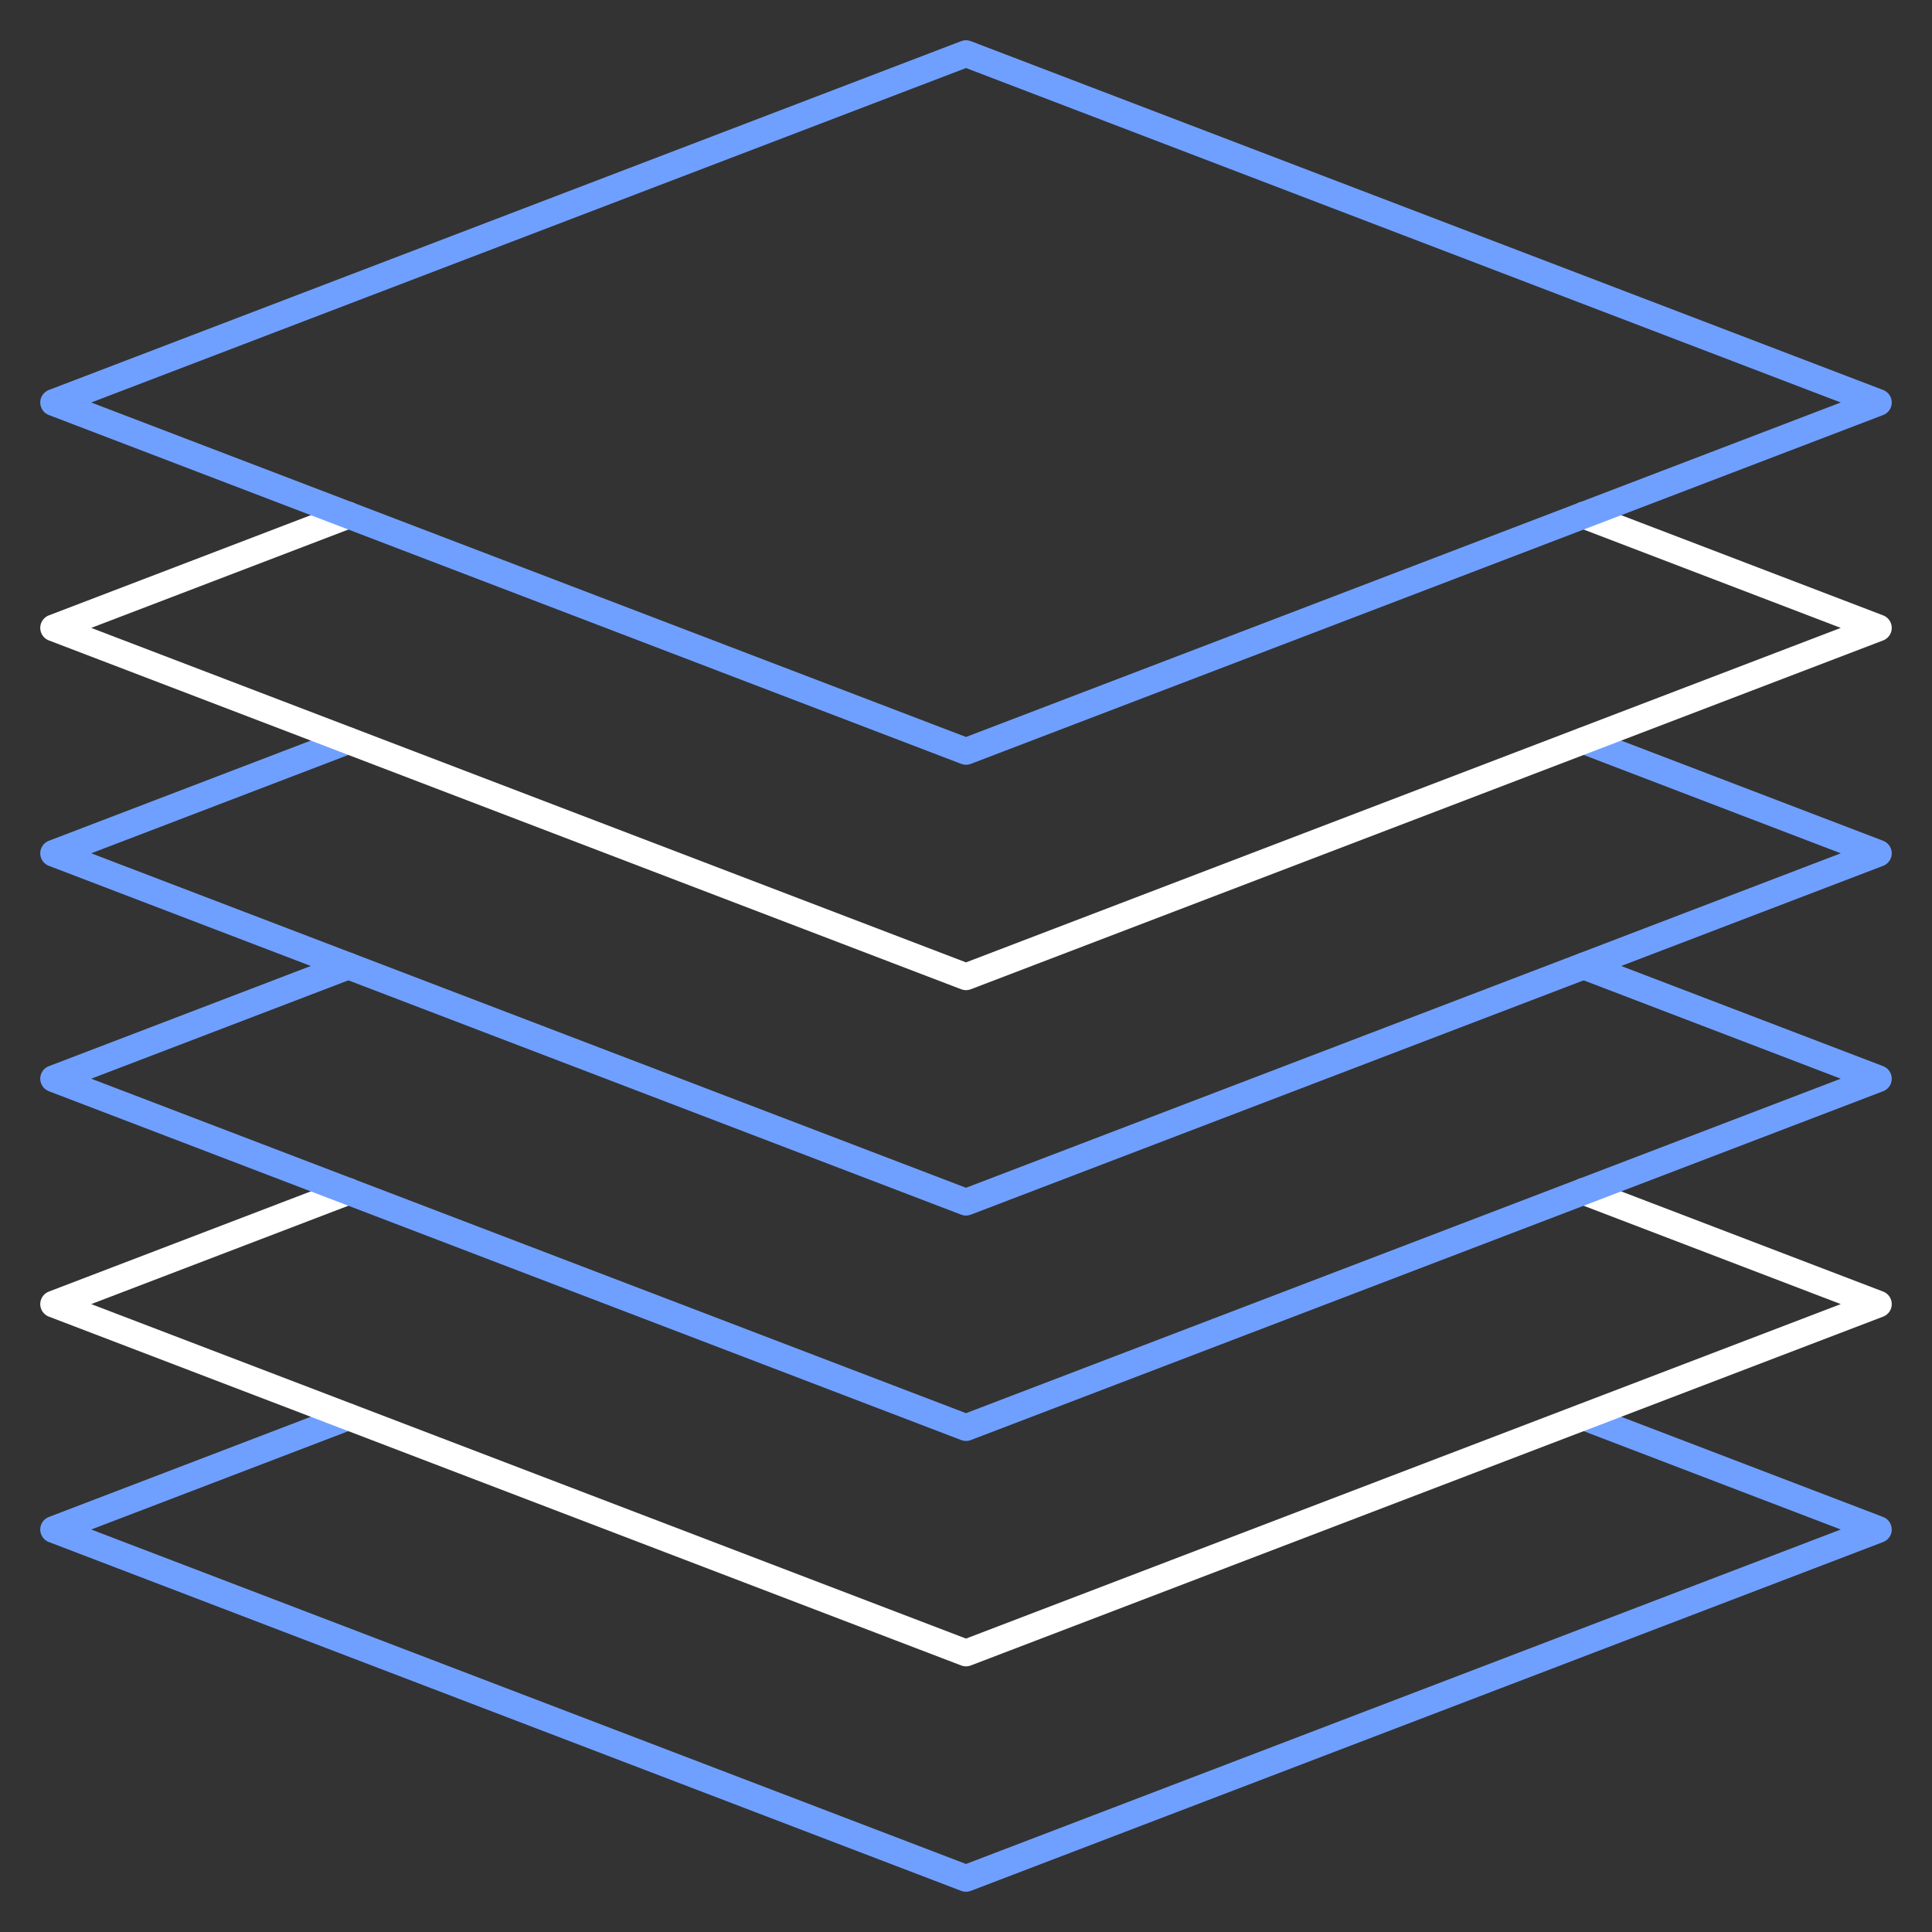 <svg id="stroke" xmlns="http://www.w3.org/2000/svg" viewBox="0 0 72 72"><rect x="0" y="0" width="72" height="72" fill="#333333" stroke="none"/><defs><style>.cls-1,.cls-2{fill:none;stroke-linecap:round;stroke-linejoin:round;}.cls-1{stroke:#70a0ff;}.cls-2{stroke:#fff;}</style></defs><polyline class="cls-1" points="59.02 52.8 70 57 36 70 2 57 12.98 52.8"/><polyline class="cls-2" points="59.02 44.4 70 48.6 36 61.6 2 48.6 12.98 44.4"/><polyline class="cls-1" points="59.02 36 70 40.2 36 53.2 2 40.2 12.98 36"/><polyline class="cls-1" points="59.02 27.6 70 31.8 36 44.8 2 31.8 12.98 27.6"/><polyline class="cls-2" points="59.02 19.2 70 23.4 36 36.4 2 23.4 12.98 19.2"/><polygon class="cls-1" points="70 15 36 28 2 15 36 2 70 15"/></svg>